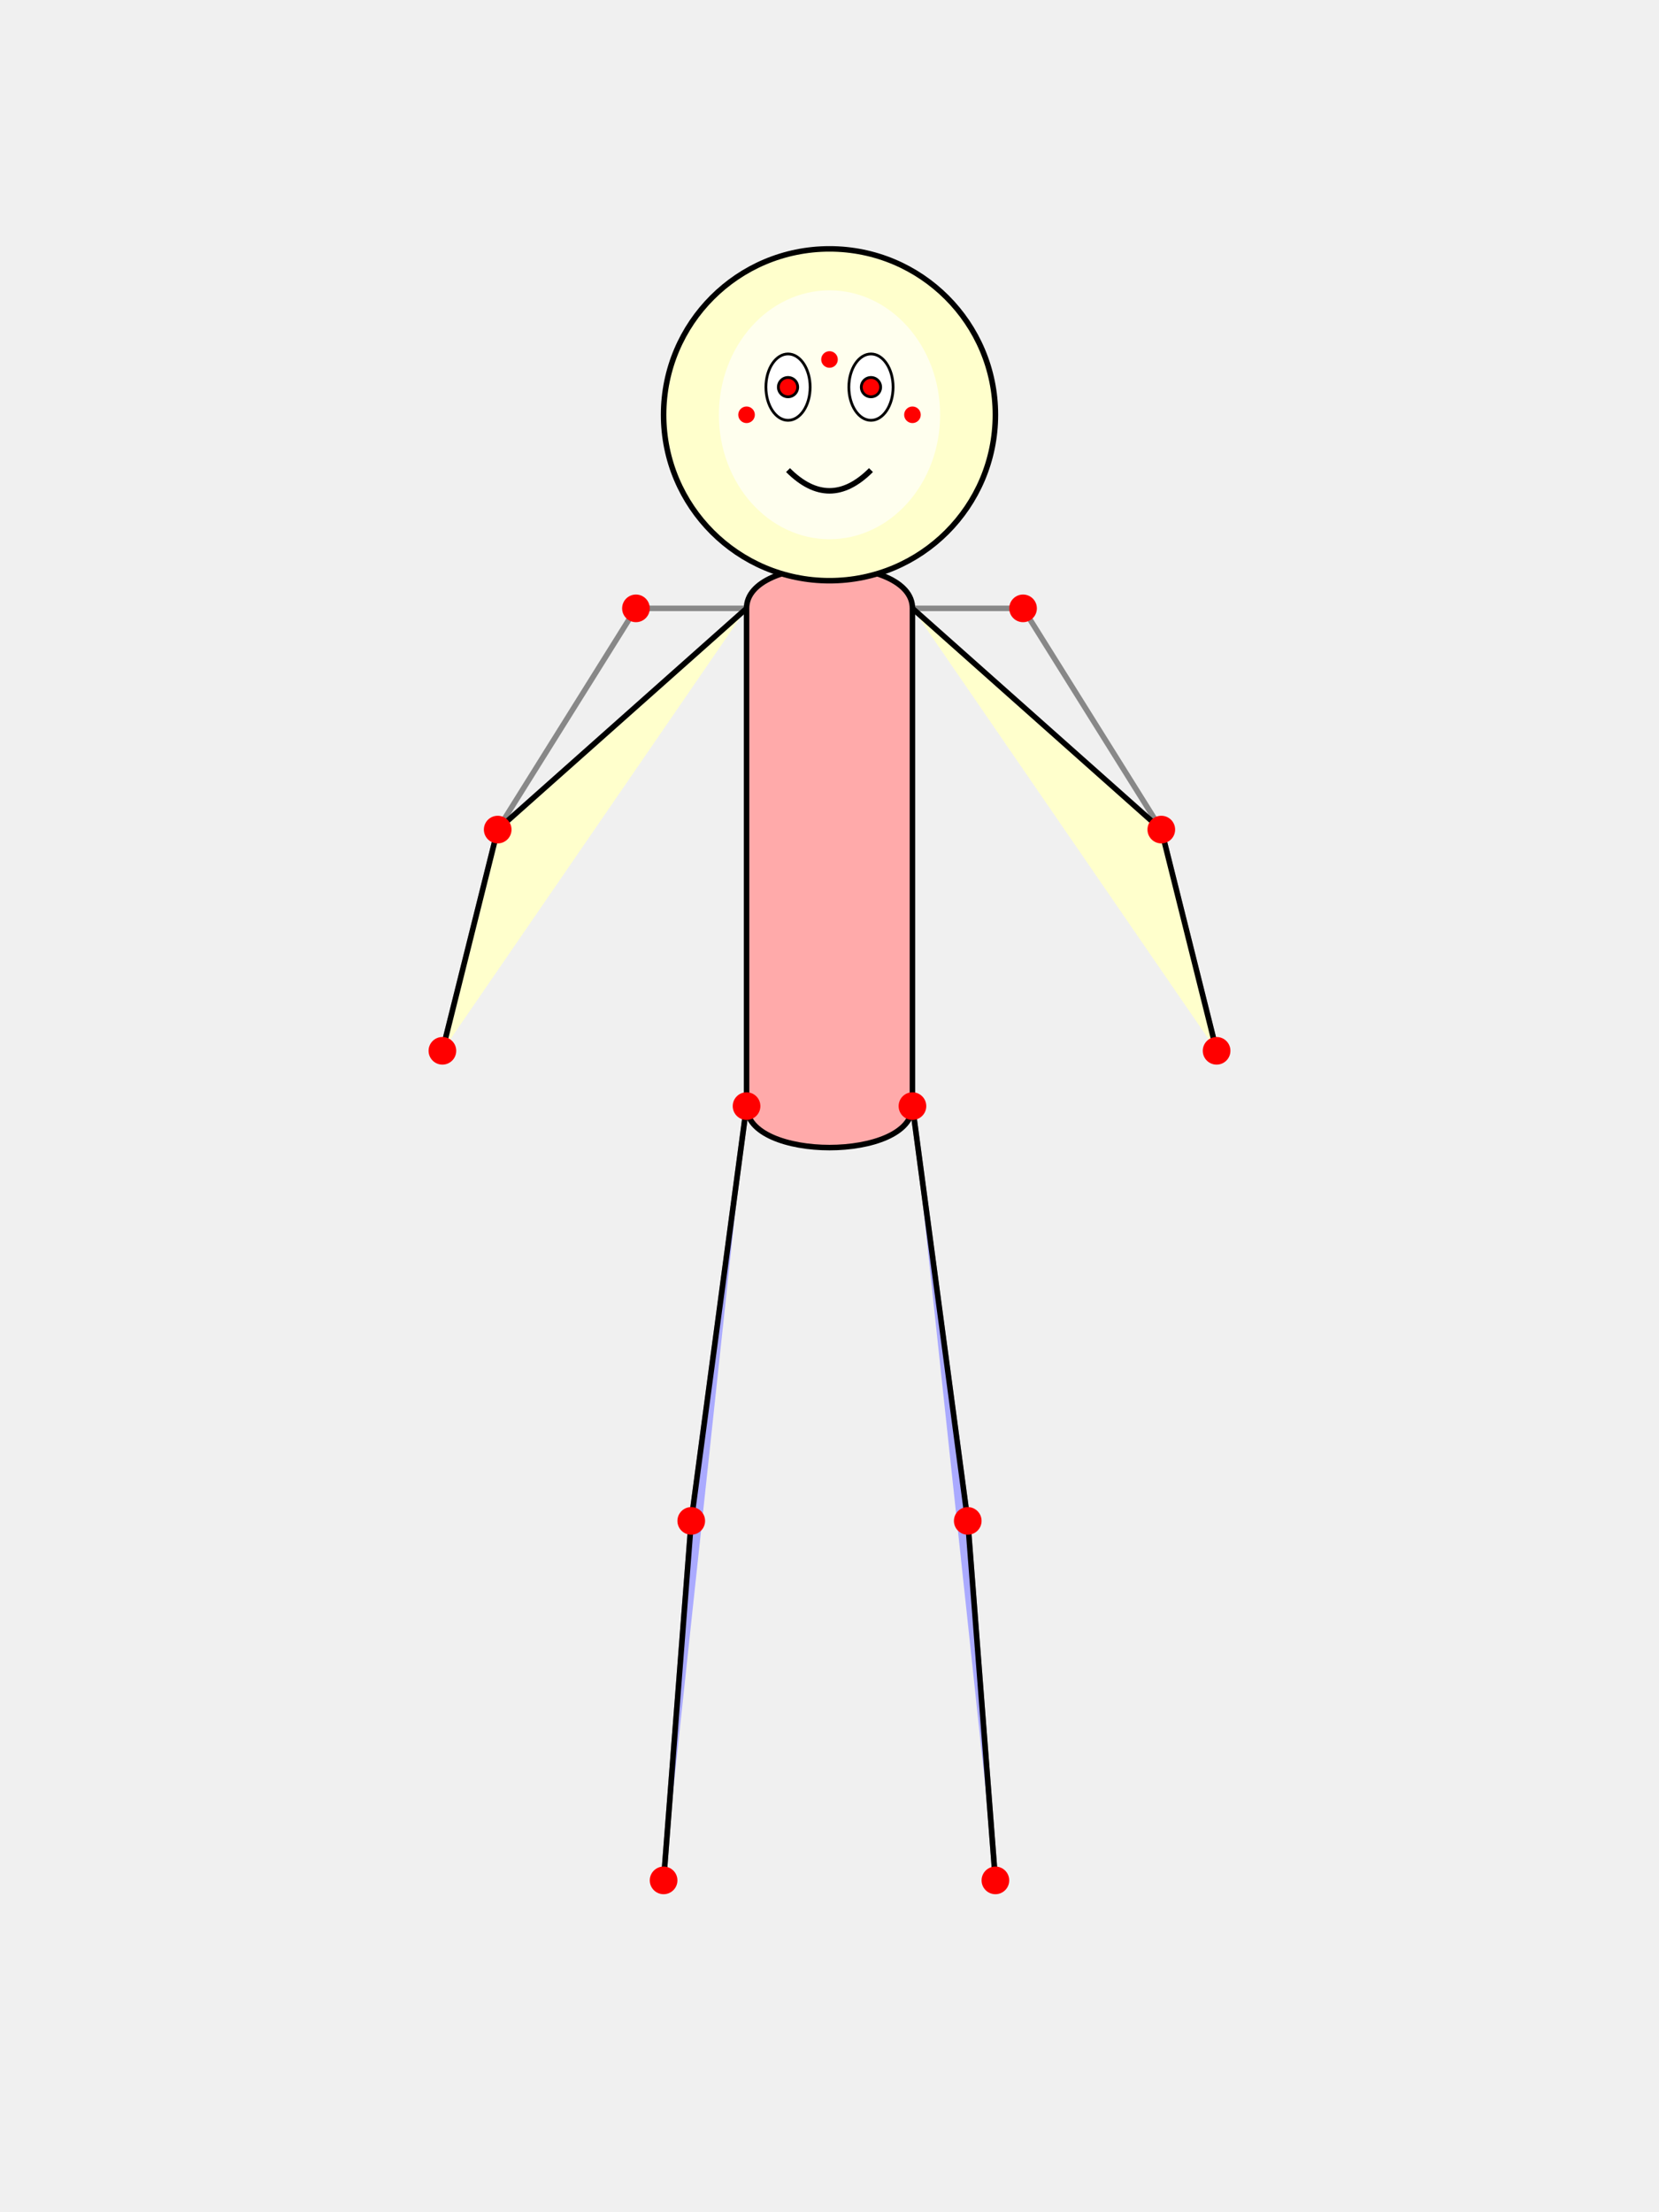 <?xml version="1.0" encoding="UTF-8" standalone="no"?>
<svg xmlns="http://www.w3.org/2000/svg" viewBox="0 0 600 800" width="600" height="800"><rect width="100%" height="100%" fill="#f0f0f0" /><g id="skeleton" stroke="#888888" stroke-width="2" fill="none"><line id="spine" x1="300" y1="200" x2="300" y2="400" /><line id="leftShoulderLine" x1="300" y1="220" x2="230" y2="220" /><line id="rightShoulderLine" x1="300" y1="220" x2="370" y2="220" /><line id="leftHipLine" x1="300" y1="400" x2="270" y2="400" /><line id="rightHipLine" x1="300" y1="400" x2="330" y2="400" /><line id="leftUpperArmLine" x1="230" y1="220" x2="180" y2="300" /><line id="leftLowerArmLine" x1="180" y1="300" x2="160" y2="380" /><line id="rightUpperArmLine" x1="370" y1="220" x2="420" y2="300" /><line id="rightLowerArmLine" x1="420" y1="300" x2="440" y2="380" /><line id="leftUpperLegLine" x1="270" y1="400" x2="250" y2="550" /><line id="leftLowerLegLine" x1="250" y1="550" x2="240" y2="680" /><line id="rightUpperLegLine" x1="330" y1="400" x2="350" y2="550" /><line id="rightLowerLegLine" x1="350" y1="550" x2="360" y2="680" /></g><g id="character"><path id="body" d="M270,220 C270,200 330,200 330,220 L330,400 C330,420 270,420 270,400 Z" fill="#ffaaaa" stroke="#000000" stroke-width="2" /><circle id="head" cx="300" cy="150" r="60" fill="#ffffcc" stroke="#000000" stroke-width="2" /><ellipse id="face" cx="300" cy="150" rx="40" ry="45" fill="#ffffee" /><ellipse id="leftEyeShape" cx="285" cy="140" rx="8" ry="12" fill="white" stroke="#000000" stroke-width="1" /><circle id="leftPupil" cx="285" cy="140" r="4" fill="#000000" /><ellipse id="rightEyeShape" cx="315" cy="140" rx="8" ry="12" fill="white" stroke="#000000" stroke-width="1" /><circle id="rightPupil" cx="315" cy="140" r="4" fill="#000000" /><path id="mouth" d="M285,170 C295,180 305,180 315,170" fill="none" stroke="#000000" stroke-width="2" /><path id="leftArm" d="M270,220 L180,300 L160,380" stroke="#000000" stroke-width="2" fill="#ffffcc" /><path id="rightArm" d="M330,220 L420,300 L440,380" stroke="#000000" stroke-width="2" fill="#ffffcc" /><path id="leftLeg" d="M270,400 L250,550 L240,680" stroke="#000000" stroke-width="2" fill="#aaaaff" /><path id="rightLeg" d="M330,400 L350,550 L360,680" stroke="#000000" stroke-width="2" fill="#aaaaff" /></g><g id="joints" fill="red" stroke="none"><circle id="nose" cx="300" cy="130" r="3" /><circle id="leftEye" cx="285" cy="140" r="3" /><circle id="rightEye" cx="315" cy="140" r="3" /><circle id="leftEar" cx="270" cy="150" r="3" /><circle id="rightEar" cx="330" cy="150" r="3" /><circle id="leftShoulder" cx="230" cy="220" r="5" /><circle id="rightShoulder" cx="370" cy="220" r="5" /><circle id="leftElbow" cx="180" cy="300" r="5" /><circle id="rightElbow" cx="420" cy="300" r="5" /><circle id="leftWrist" cx="160" cy="380" r="5" /><circle id="rightWrist" cx="440" cy="380" r="5" /><circle id="leftHip" cx="270" cy="400" r="5" /><circle id="rightHip" cx="330" cy="400" r="5" /><circle id="leftKnee" cx="250" cy="550" r="5" /><circle id="rightKnee" cx="350" cy="550" r="5" /><circle id="leftAnkle" cx="240" cy="680" r="5" /><circle id="rightAnkle" cx="360" cy="680" r="5" /></g></svg>